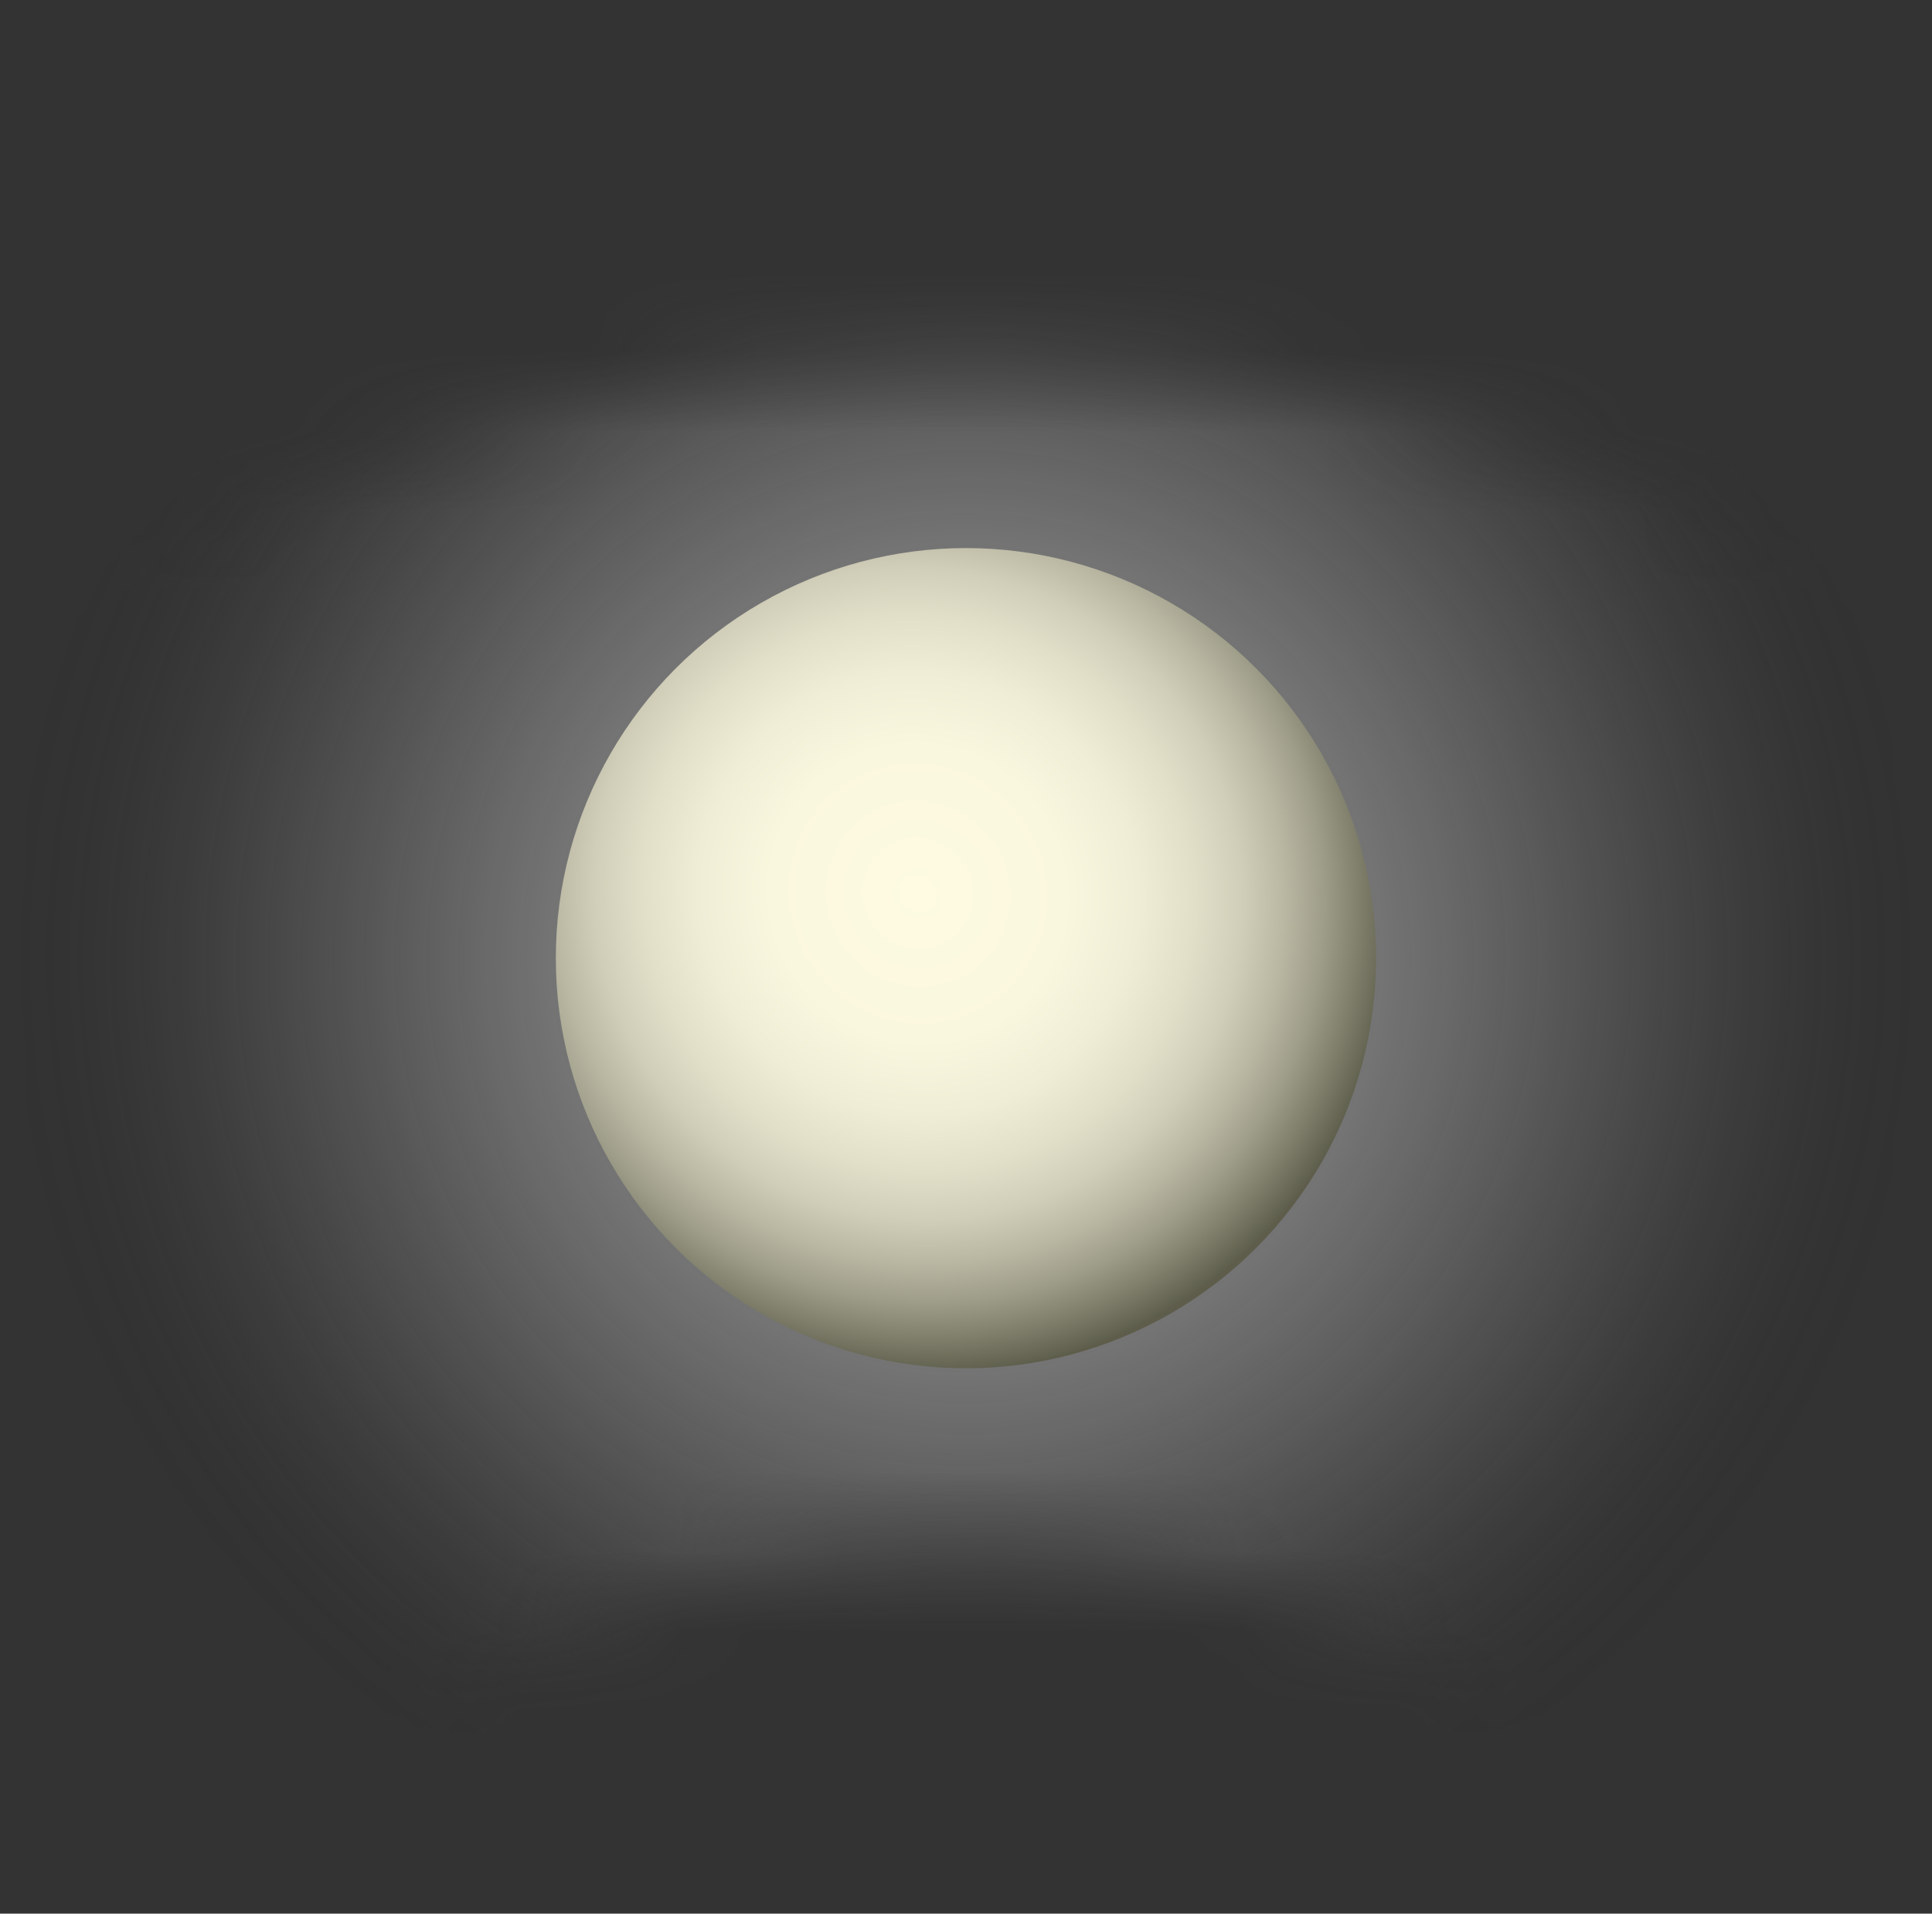 <?xml version="1.0" encoding="utf-8"?>
<!-- Generator: Adobe Illustrator 16.0.0, SVG Export Plug-In . SVG Version: 6.00 Build 0)  -->
<!DOCTYPE svg PUBLIC "-//W3C//DTD SVG 1.1//EN" "http://www.w3.org/Graphics/SVG/1.1/DTD/svg11.dtd">
<svg version="1.1" id="Layer_1" xmlns="http://www.w3.org/2000/svg" xmlns:xlink="http://www.w3.org/1999/xlink" x="0px" y="0px"
	 width="24.165px" height="23.938px" viewBox="0 0 24.165 23.938" enable-background="new 0 0 24.165 23.938" xml:space="preserve">
<rect x="0" y="0" width="24.165" height="23.938" fill="#333333" stroke="none"/>
<g id="Slots">
	<g>
		<g>
			<g>
				<defs>
					<filter id="Adobe_OpacityMaskFilter" filterUnits="userSpaceOnUse" x="0" y="-0.098" width="24.165" height="24.166">
						
							<feColorMatrix  type="matrix" values="-1 0 0 0 1  0 -1 0 0 1  0 0 -1 0 1  0 0 0 1 0" color-interpolation-filters="sRGB" result="source"/>
					</filter>
				</defs>
				<mask maskUnits="userSpaceOnUse" x="0" y="-0.098" width="24.165" height="24.166" id="SVGID_1_">
					<g filter="url(#Adobe_OpacityMaskFilter)">
						<g>
							<path fill="#610711" d="M23.416,7.175c3.333,1.813,6.164,4.314,8.498,7.492c2.328,3.176,4.116,6.9,5.365,11.17
								c1.248,4.27,1.877,8.885,1.877,13.852c0,4.964-0.611,9.625-1.838,13.988c-1.229,4.354-2.996,8.138-5.291,11.352
								c-2.308,3.207-5.146,5.751-8.501,7.629c-3.362,1.877-7.177,2.813-11.44,2.813c-4.266,0-8.078-0.936-11.441-2.813
								c-3.359-1.878-6.189-4.422-8.492-7.629c-2.309-3.214-4.07-6.998-5.299-11.352c-1.229-4.363-1.844-9.024-1.844-13.988
								c0-4.967,0.629-9.582,1.877-13.852c1.254-4.27,3.047-7.994,5.374-11.17c2.329-3.178,5.177-5.68,8.53-7.492
								c3.363-1.82,7.126-2.727,11.295-2.727C16.305,4.449,20.08,5.355,23.416,7.175z M18.08,58.761
								c1.645-1.152,2.991-2.68,4.051-4.586c1.055-1.908,1.826-4.123,2.311-6.633c0.498-2.51,0.738-5.129,0.738-7.854
								c0-2.723-0.258-5.299-0.775-7.722c-0.51-2.421-1.291-4.569-2.35-6.446c-1.055-1.877-2.4-3.362-4.051-4.451
								c-1.641-1.088-3.615-1.636-5.918-1.636c-2.253,0-4.216,0.548-5.886,1.636c-1.67,1.089-3.029,2.574-4.079,4.451
								c-1.055,1.877-1.84,4.025-2.359,6.446c-0.514,2.423-0.775,4.999-0.775,7.722c0,2.725,0.253,5.344,0.742,7.854
								c0.484,2.51,1.262,4.725,2.32,6.633c1.051,1.906,2.4,3.434,4.041,4.586c1.641,1.148,3.645,1.725,5.996,1.725
								C14.444,60.486,16.439,59.91,18.08,58.761z"/>
						</g>
					</g>
				</mask>
				<g mask="url(#SVGID_1_)">
					
						<radialGradient id="SVGID_2_" cx="12.082" cy="11.985" r="12.083" gradientTransform="matrix(-1 0 0 -1 24.165 23.97)" gradientUnits="userSpaceOnUse">
						<stop  offset="0" style="stop-color:#FFFFFF"/>
						<stop  offset="0.252" style="stop-color:#FDFDFD;stop-opacity:0.748"/>
						<stop  offset="0.389" style="stop-color:#F5F5F5;stop-opacity:0.611"/>
						<stop  offset="0.498" style="stop-color:#E7E7E7;stop-opacity:0.501"/>
						<stop  offset="0.594" style="stop-color:#D4D4D4;stop-opacity:0.406"/>
						<stop  offset="0.679" style="stop-color:#BABABA;stop-opacity:0.321"/>
						<stop  offset="0.758" style="stop-color:#9B9B9B;stop-opacity:0.242"/>
						<stop  offset="0.832" style="stop-color:#767676;stop-opacity:0.168"/>
						<stop  offset="0.902" style="stop-color:#4B4B4B;stop-opacity:0.098"/>
						<stop  offset="0.966" style="stop-color:#1C1C1C;stop-opacity:0.034"/>
						<stop  offset="1" style="stop-color:#000000;stop-opacity:0"/>
					</radialGradient>
					<circle opacity="0.6" fill="url(#SVGID_2_)" cx="12.083" cy="11.984" r="12.083"/>
				</g>
				
					<radialGradient id="SVGID_3_" cx="11.475" cy="11.175" r="6.075" gradientTransform="matrix(0.631 0.776 -0.756 0.615 12.689 -4.599)" gradientUnits="userSpaceOnUse">
					<stop  offset="0" style="stop-color:#FEFBE2"/>
					<stop  offset="0.309" style="stop-color:#FAF7DF"/>
					<stop  offset="0.461" style="stop-color:#F0EDD6"/>
					<stop  offset="0.579" style="stop-color:#E2DFC9"/>
					<stop  offset="0.679" style="stop-color:#D0CDB8"/>
					<stop  offset="0.768" style="stop-color:#B9B7A2"/>
					<stop  offset="0.849" style="stop-color:#9E9D89"/>
					<stop  offset="0.924" style="stop-color:#807F6C"/>
					<stop  offset="0.993" style="stop-color:#61614F"/>
					<stop  offset="1" style="stop-color:#5E5D4B"/>
				</radialGradient>
				<circle fill="url(#SVGID_3_)" cx="12.082" cy="11.986" r="5.13"/>
			</g>
		</g>
	</g>
</g>
</svg>
